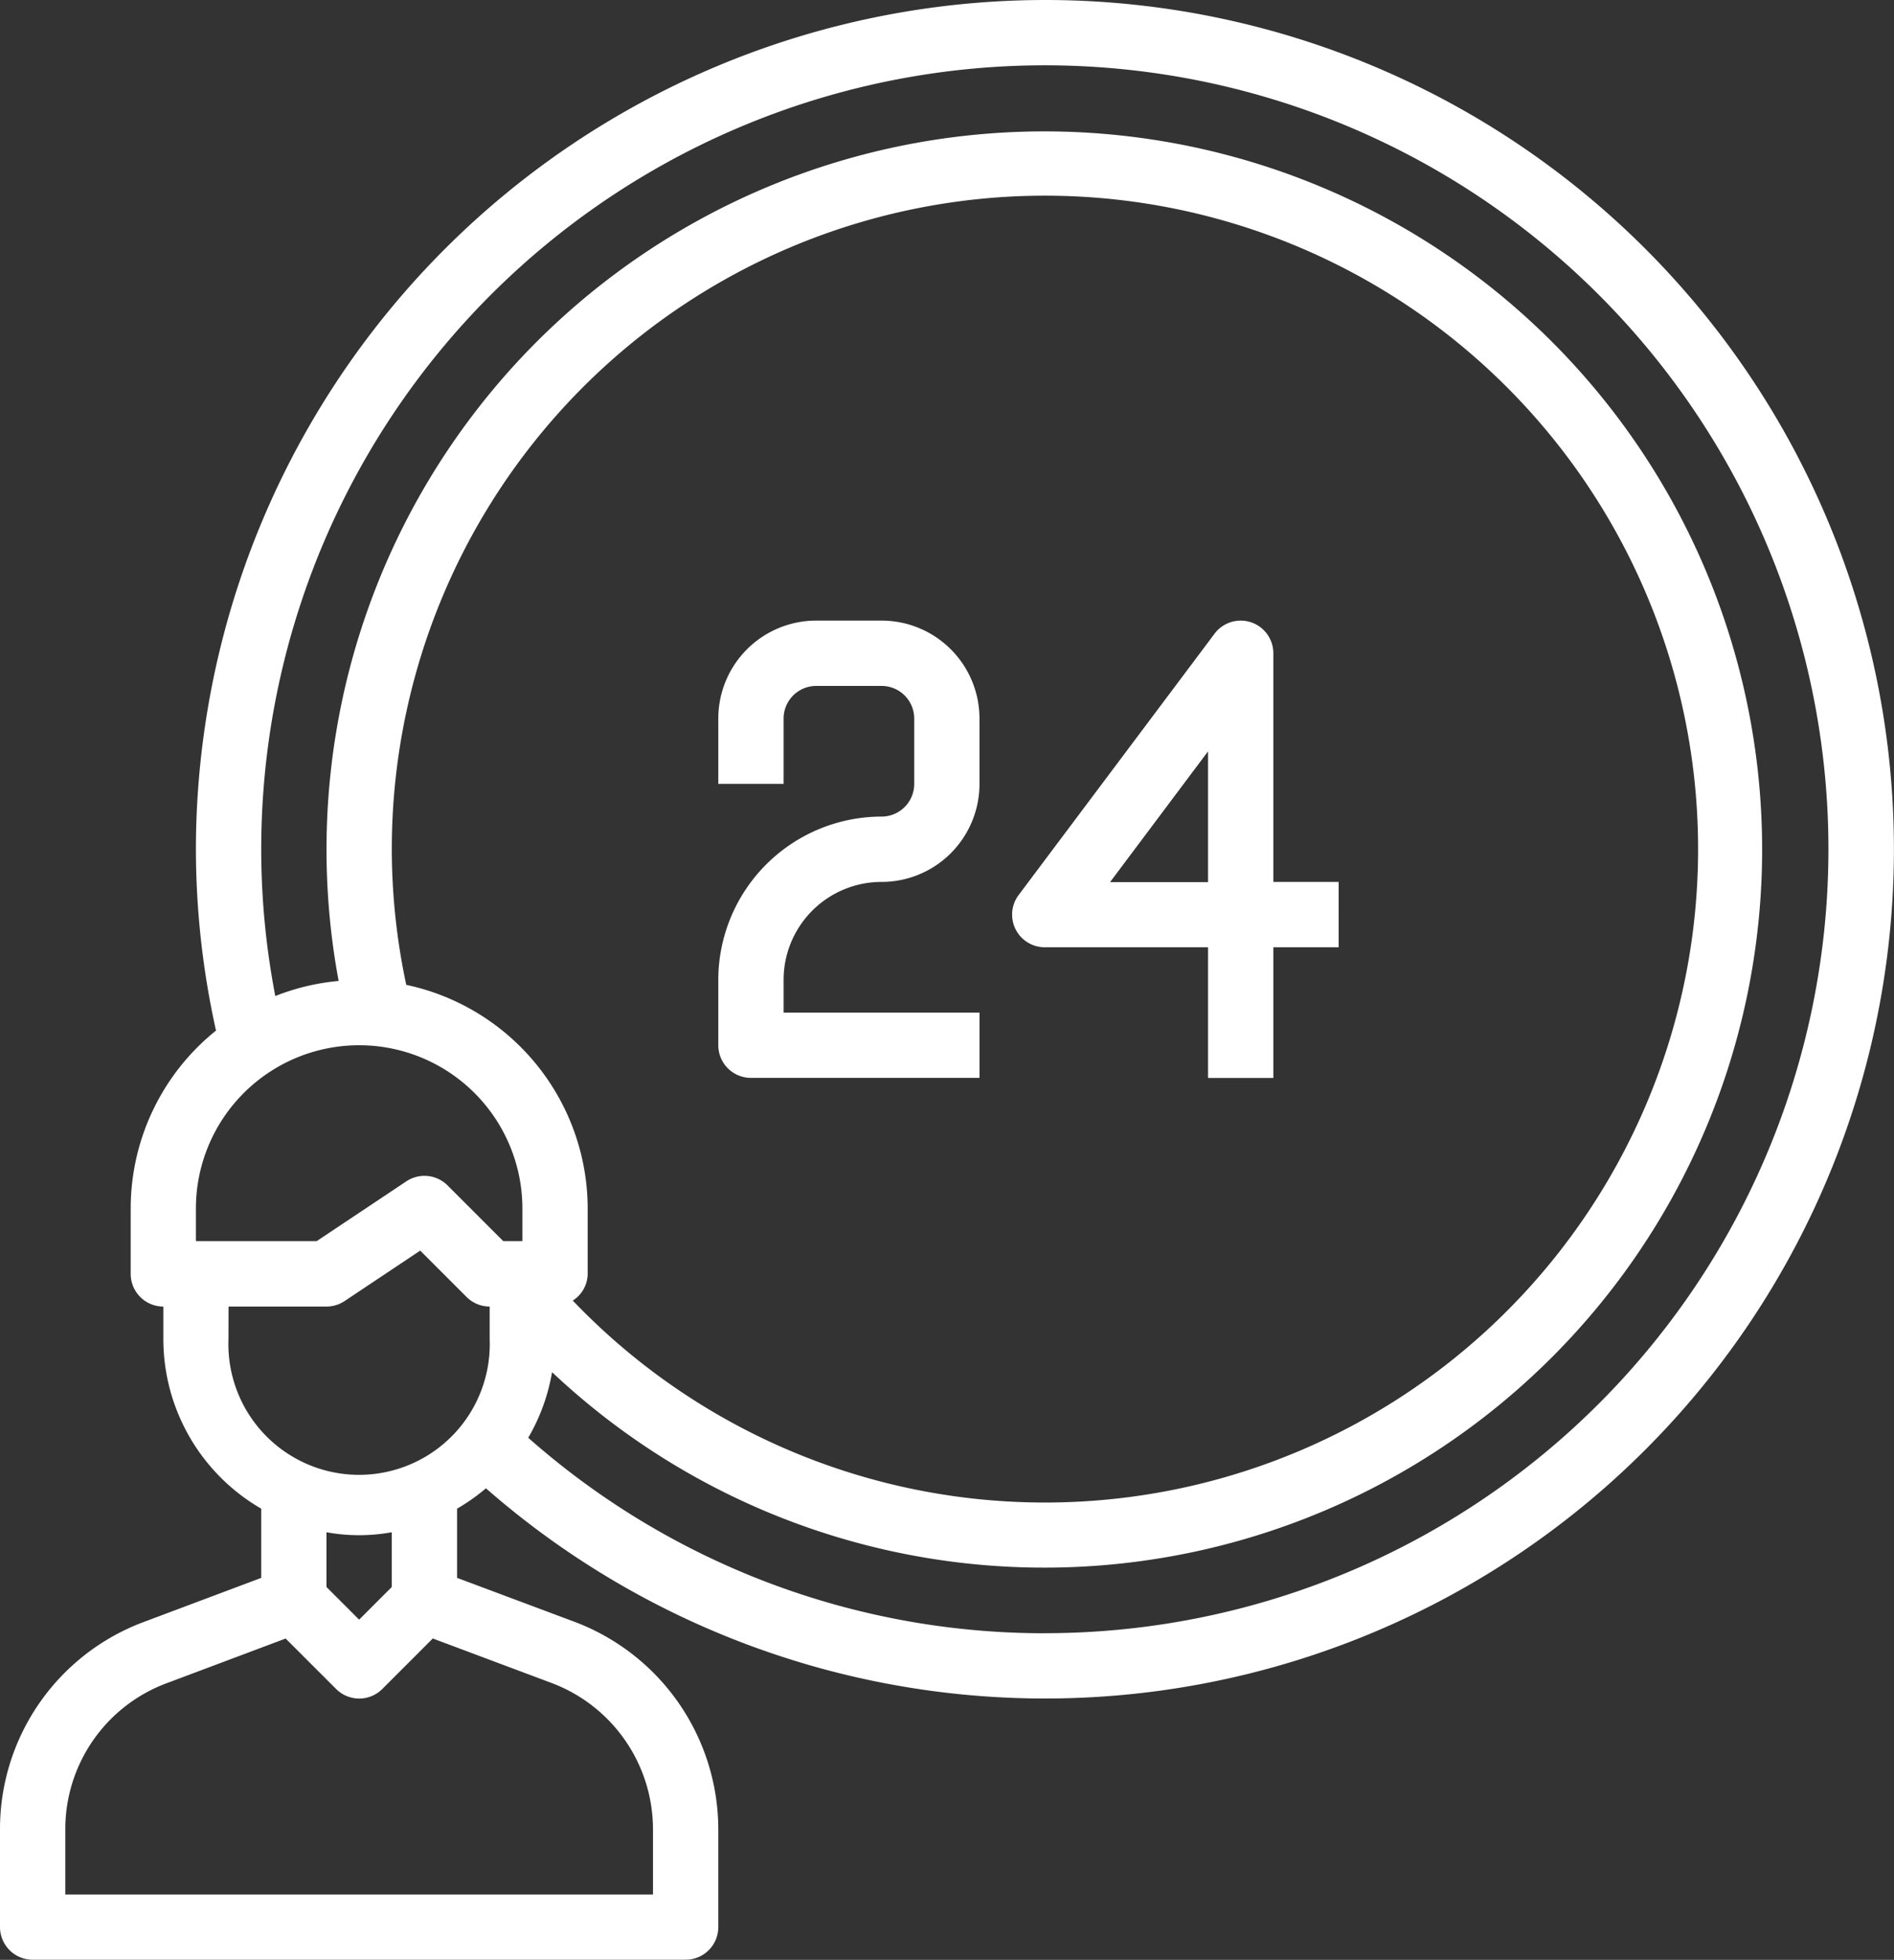 <svg xmlns="http://www.w3.org/2000/svg" width="94.197" height="97.429" viewBox="0 0 94.197 97.429">
  <rect x="0" y="0" width="94.197" height="97.429" fill="#333333" stroke="none"/>
  <g id="All_Time" data-name="All Time" transform="translate(-3 -2)">
    <path id="Path_3535" data-name="Path 3535" d="M54.962,2A42.268,42.268,0,0,0,12.743,44.219a41.732,41.732,0,0,0,1,9.014A11.344,11.344,0,0,0,9.5,62.081v3.248a1.624,1.624,0,0,0,1.624,1.624v1.624A9.743,9.743,0,0,0,15.991,77v3.442l-5.864,2.2A10.985,10.985,0,0,0,3,92.934V97.8a1.624,1.624,0,0,0,1.624,1.624H37.1A1.624,1.624,0,0,0,38.724,97.8V92.917a11.042,11.042,0,0,0-7.145-10.29l-5.846-2.186V77a9.851,9.851,0,0,0,1.435-1.012A42.219,42.219,0,1,0,54.962,2ZM12.743,62.081a8.119,8.119,0,0,1,16.238,0V63.7h-.952l-2.772-2.772a1.624,1.624,0,0,0-2.049-.2L18.751,63.7H12.743Zm9.743-17.862a32.484,32.484,0,1,1,9,22.436,1.593,1.593,0,0,0,.742-1.327V62.081A11.385,11.385,0,0,0,23.205,50.96a32.392,32.392,0,0,1-.719-6.74ZM14.367,66.953h4.871a1.634,1.634,0,0,0,.9-.273L23.9,64.171l2.306,2.306a1.624,1.624,0,0,0,1.148.476v1.624a6.5,6.5,0,1,1-12.991,0ZM30.442,85.67a7.778,7.778,0,0,1,5.034,7.263v3.248H6.248V92.934a7.739,7.739,0,0,1,5.021-7.249l5.937-2.229,2.509,2.507a1.624,1.624,0,0,0,2.3,0l2.509-2.509Zm-7.957-4.776-1.624,1.624-1.624-1.624V78.173a9.094,9.094,0,0,0,3.248,0Zm32.476,2.3a38.759,38.759,0,0,1-25.69-9.719,9.66,9.66,0,0,0,1.185-3.261A35.7,35.7,0,1,0,19.842,50.766a11.308,11.308,0,0,0-3.15.75,38.541,38.541,0,0,1-.7-7.3A38.972,38.972,0,1,1,54.962,83.191Z" transform="translate(0)" fill="#fff"/>
    <path id="Path_3536" data-name="Path 3536" d="M26.624,43.733H37.991V40.486H28.248V38.862a4.871,4.871,0,0,1,4.871-4.871,4.871,4.871,0,0,0,4.871-4.871V25.871A4.871,4.871,0,0,0,33.119,21H29.871A4.871,4.871,0,0,0,25,25.871v3.248h3.248V25.871a1.624,1.624,0,0,1,1.624-1.624h3.248a1.624,1.624,0,0,1,1.624,1.624v3.248a1.624,1.624,0,0,1-1.624,1.624A8.129,8.129,0,0,0,25,38.862V42.11A1.624,1.624,0,0,0,26.624,43.733Z" transform="translate(13.724 11.852)" fill="#fff"/>
    <path id="Path_3537" data-name="Path 3537" d="M35.624,37.238h8.119v6.5h3.248v-6.5h3.248V33.991H46.991V22.624a1.624,1.624,0,0,0-2.923-.974L34.325,34.64a1.624,1.624,0,0,0,1.3,2.6ZM43.743,27.5v6.5H38.871Z" transform="translate(19.338 11.852)" fill="#fff"/>
  </g>
</svg>
